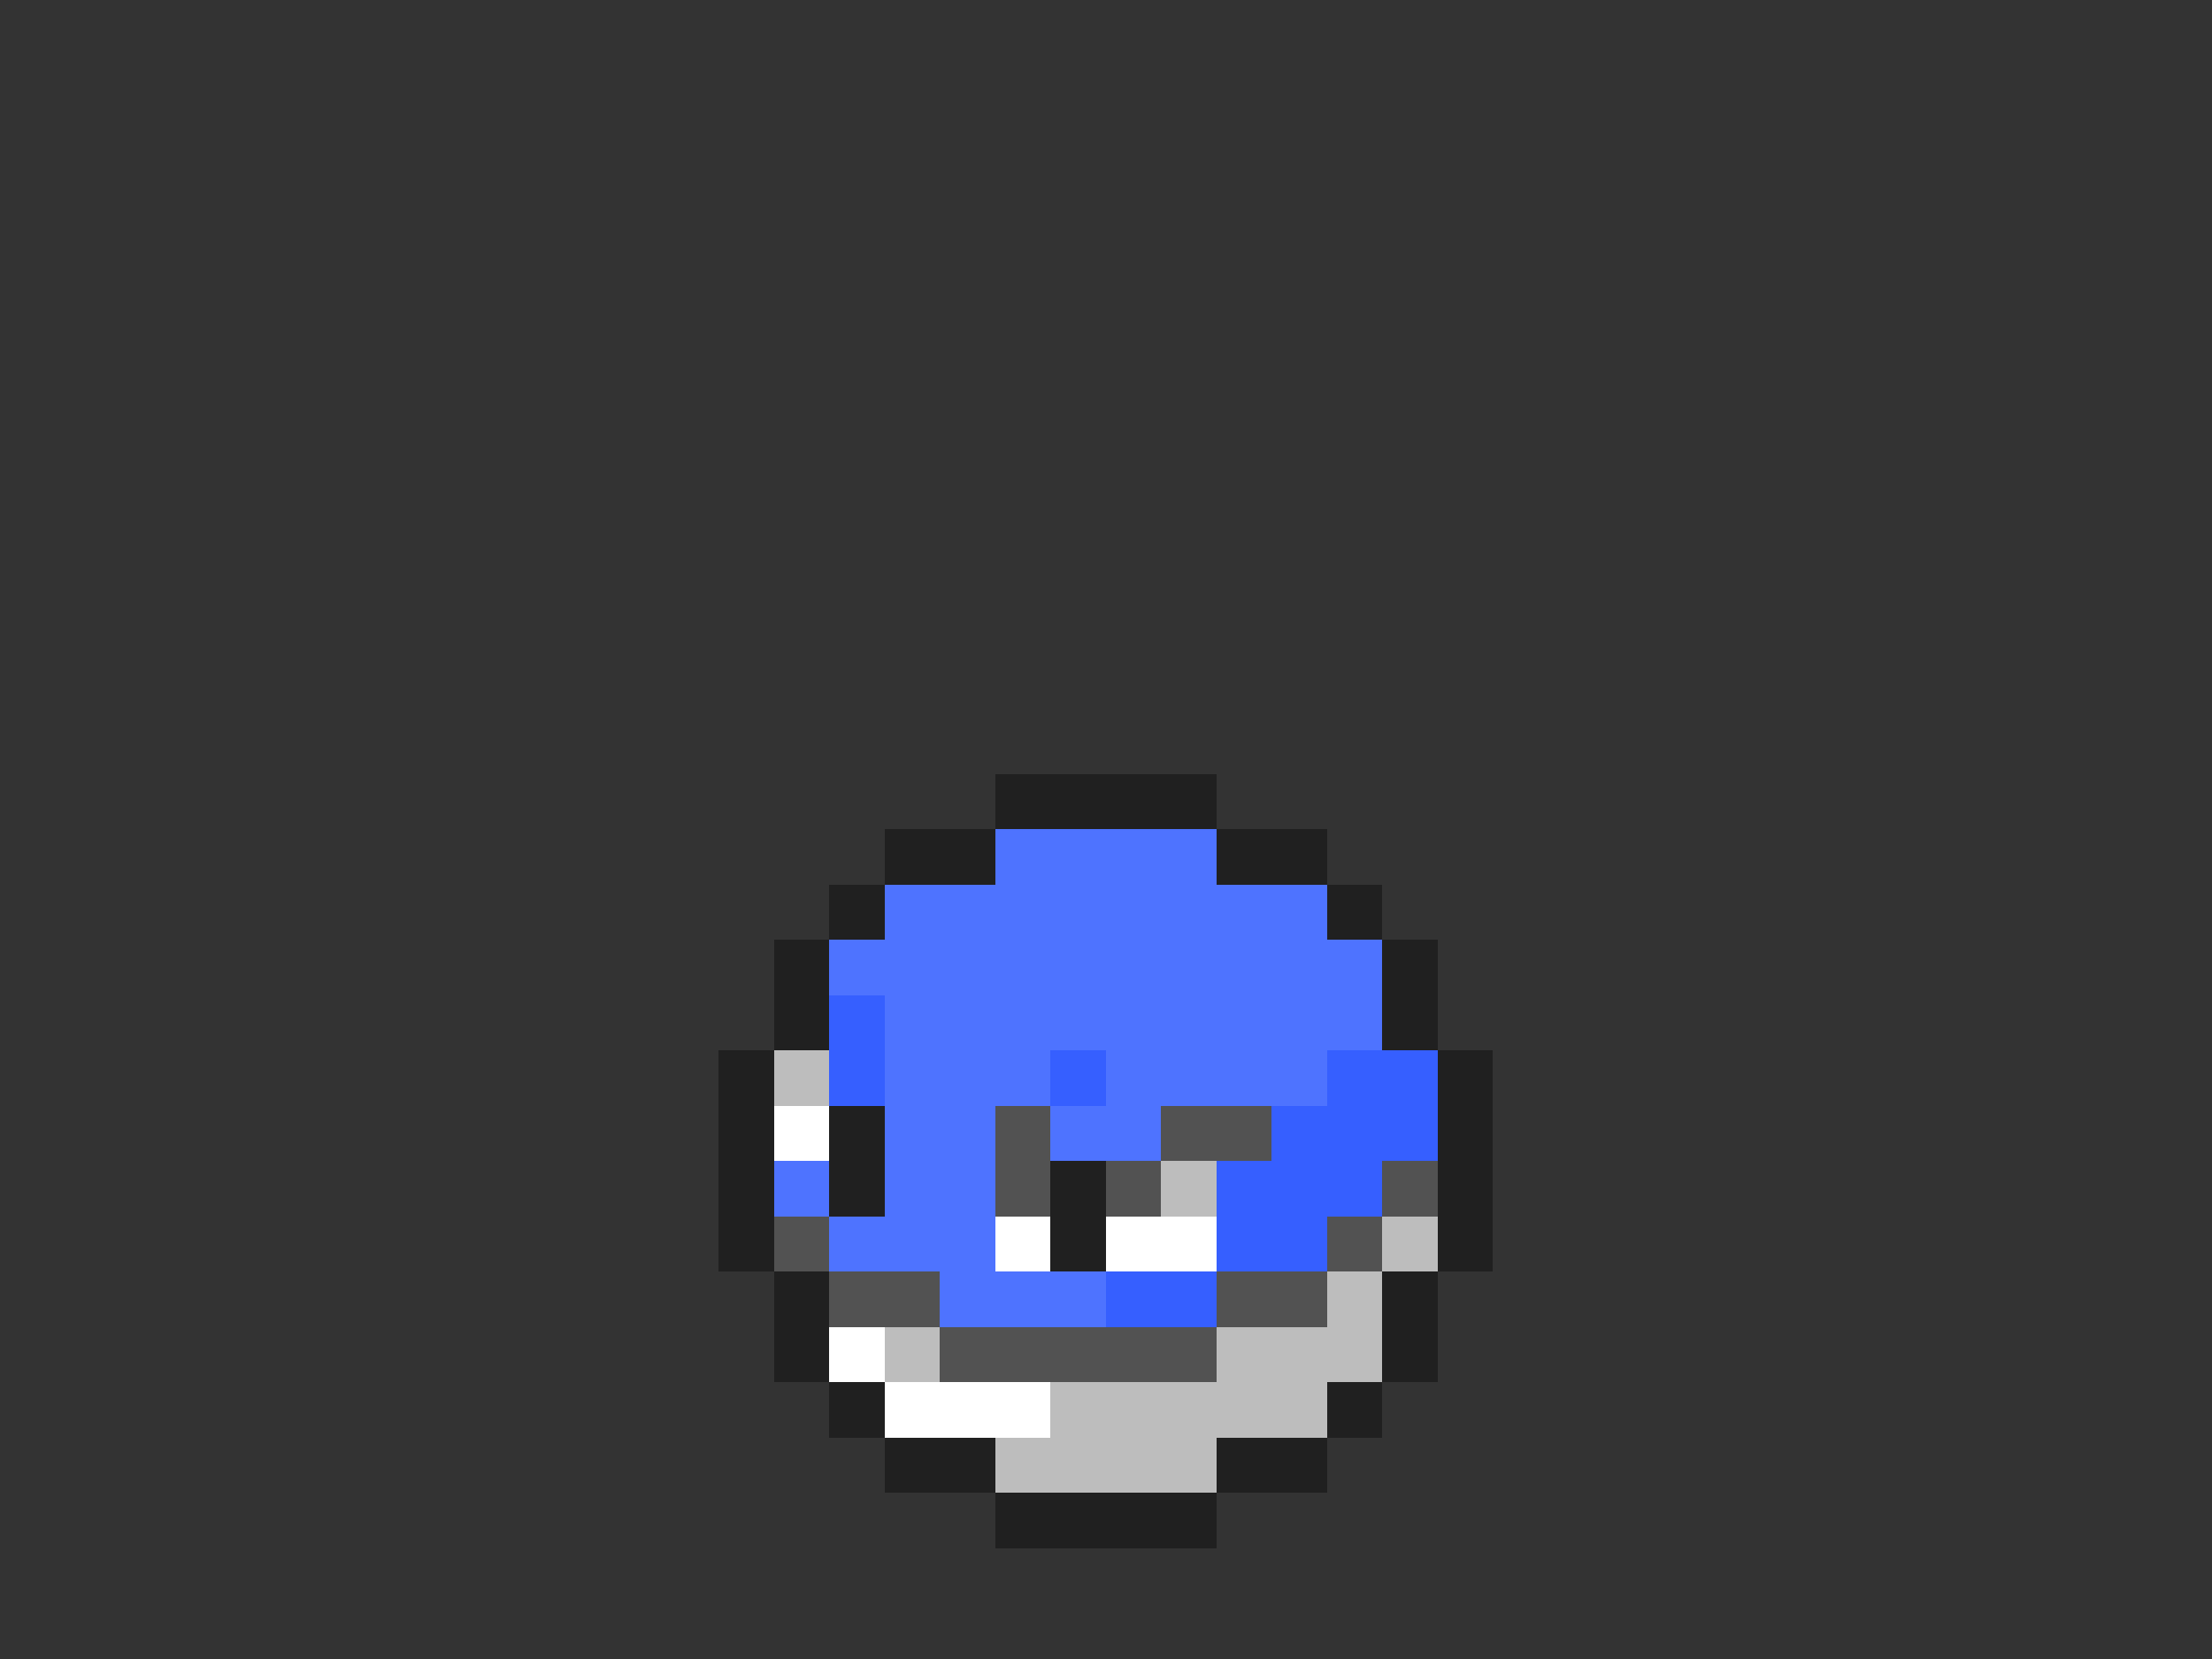 <svg xmlns="http://www.w3.org/2000/svg" viewBox="0 -0.5 40 30" shape-rendering="crispEdges">
<rect x="0" y="-0.5" width="40" height="30" fill="#333333" stroke="none"/>
<path stroke="#202020" d="M18 14h4M16 15h2M22 15h2M15 16h1M24 16h1M14 17h1M25 17h1M14 18h1M25 18h1M13 19h1M26 19h1M13 20h1M15 20h1M26 20h1M13 21h1M15 21h1M19 21h1M26 21h1M13 22h1M19 22h1M26 22h1M14 23h1M25 23h1M14 24h1M25 24h1M15 25h1M24 25h1M16 26h2M22 26h2M18 27h4" />
<path stroke="#4e73ff" d="M18 15h4M16 16h8M15 17h10M16 18h9M16 19h3M20 19h4M16 20h2M19 20h2M14 21h1M16 21h2M15 22h3M17 23h3" />
<path stroke="#365fff" d="M15 18h1M15 19h1M19 19h1M24 19h2M23 20h3M22 21h3M22 22h2M20 23h2" />
<path stroke="#bdbdbd" d="M14 19h1M21 21h1M25 22h1M24 23h1M16 24h1M22 24h3M19 25h5M18 26h4" />
<path stroke="#ffffff" d="M14 20h1M18 22h1M20 22h2M15 24h1M16 25h3" />
<path stroke="#525252" d="M18 20h1M21 20h2M18 21h1M20 21h1M25 21h1M14 22h1M24 22h1M15 23h2M22 23h2M17 24h5" />
</svg>